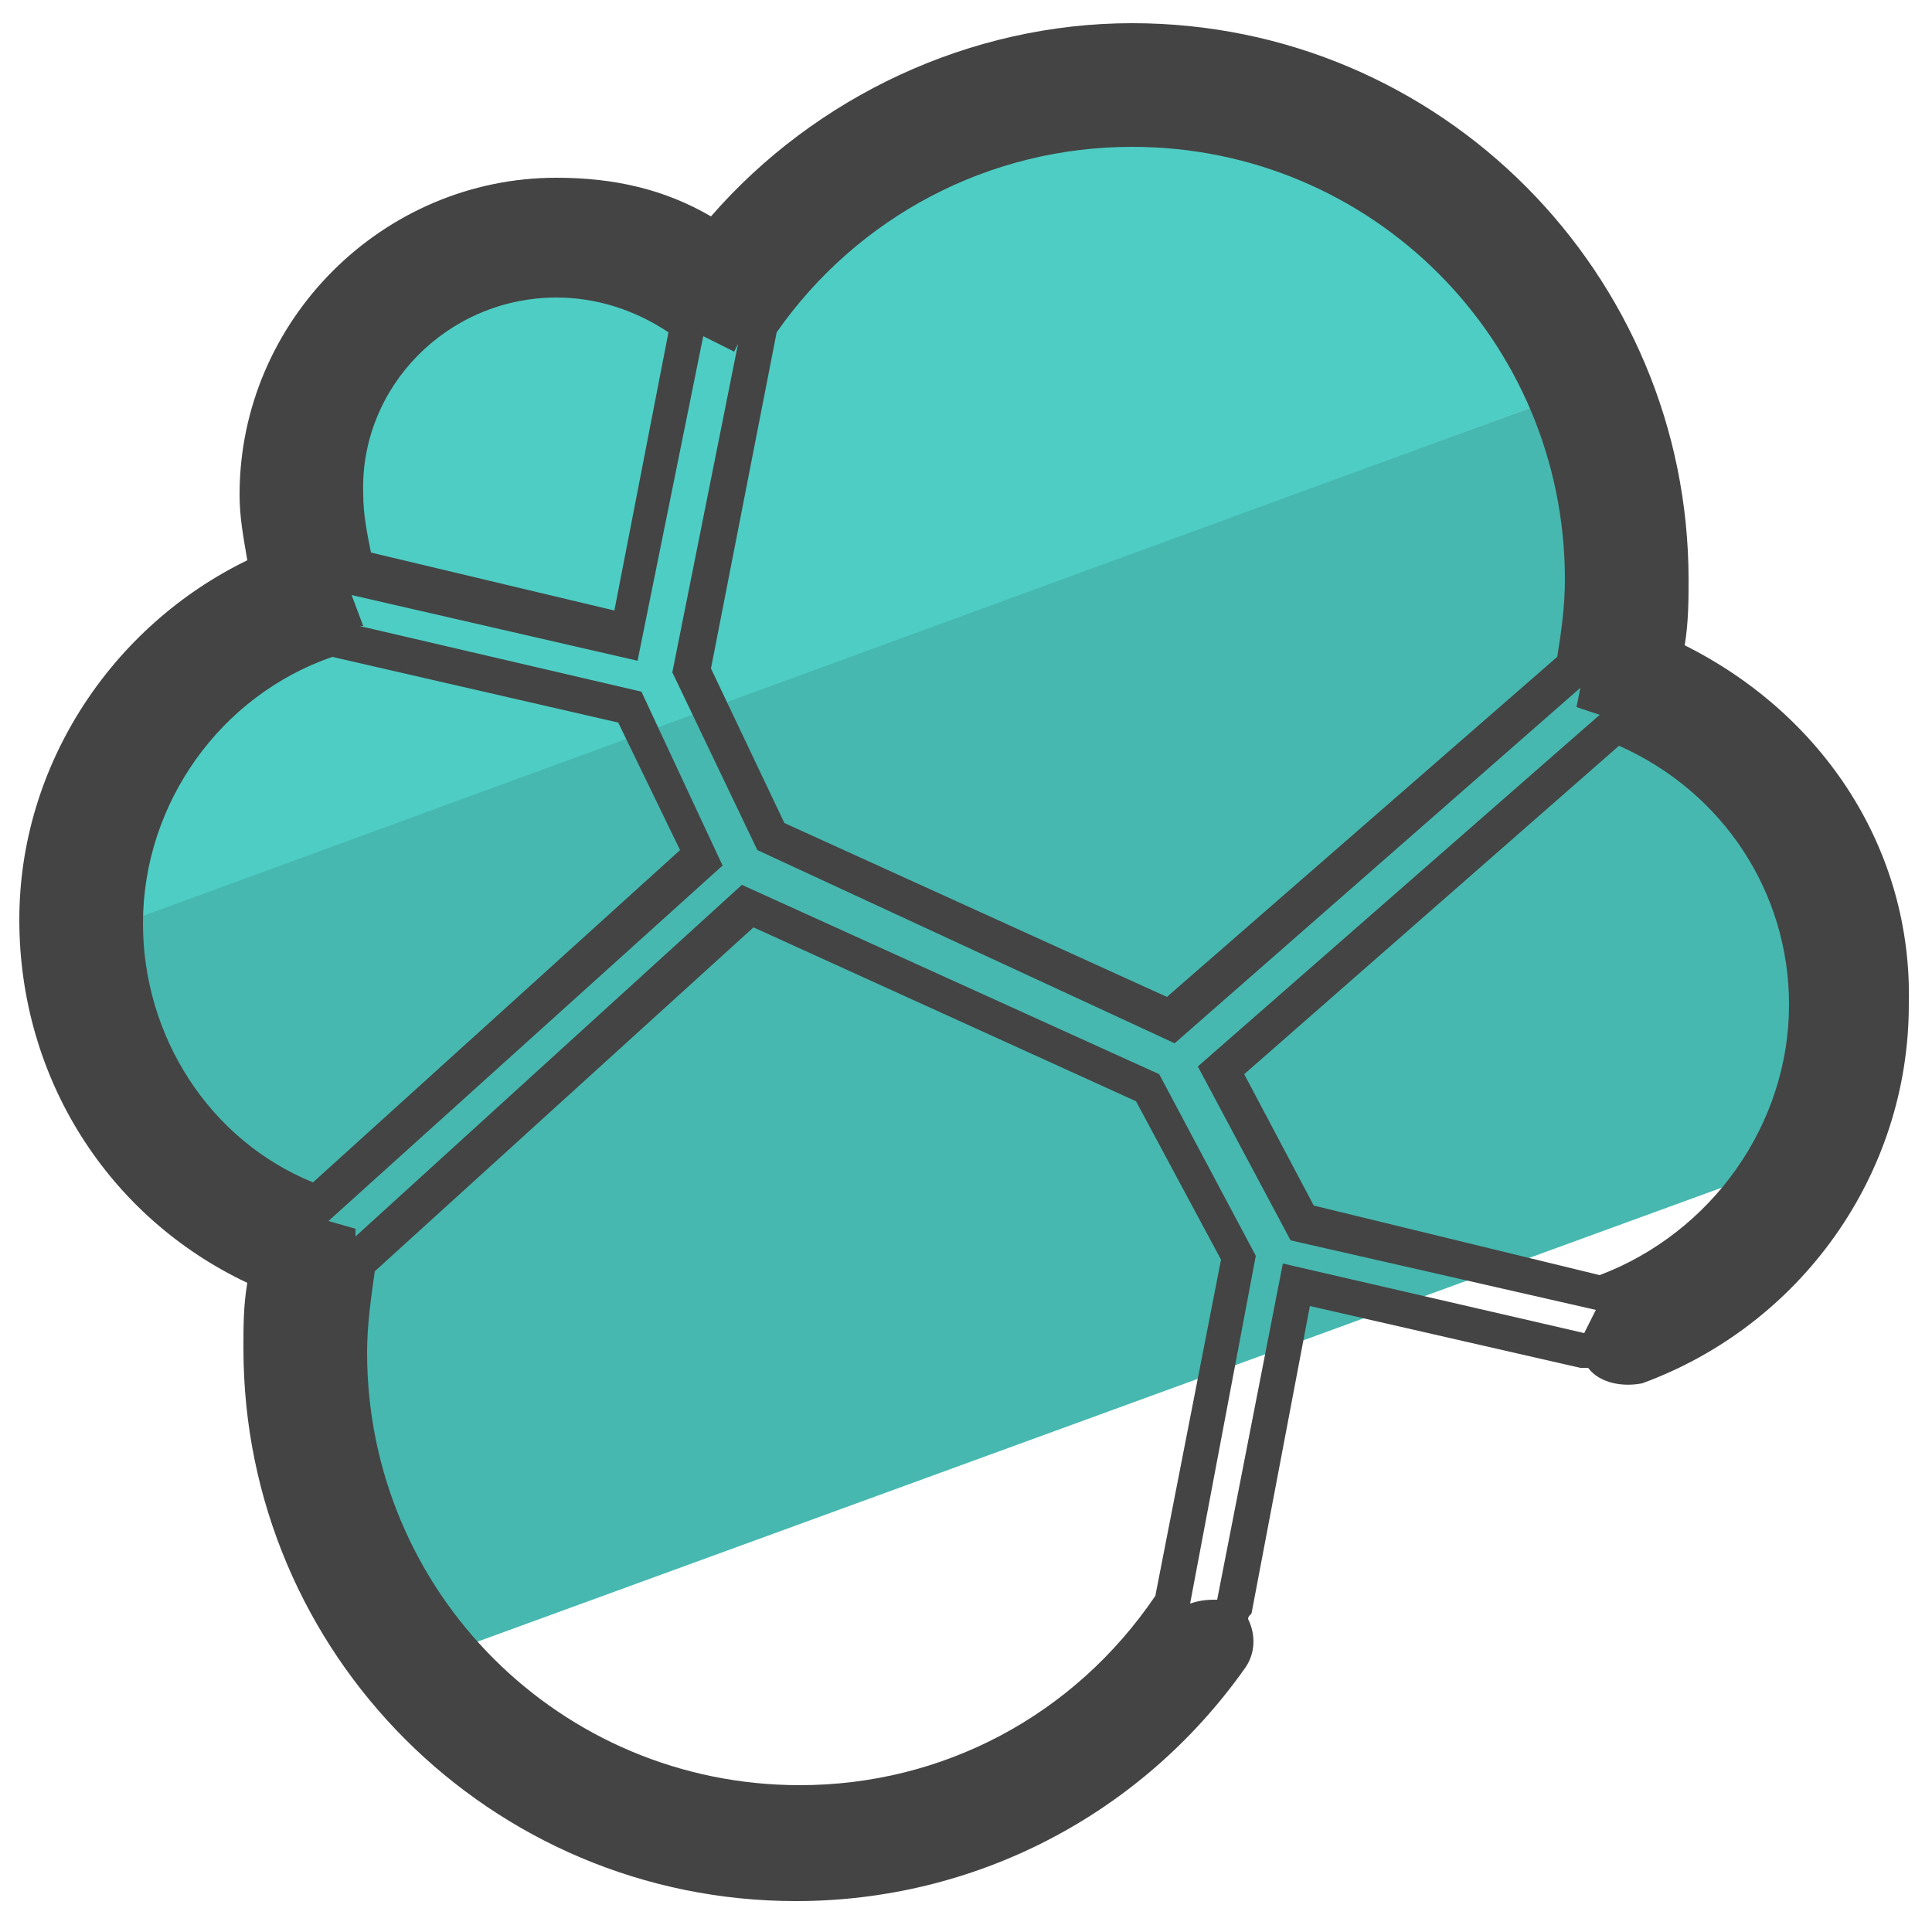 <?xml version="1.0" encoding="utf-8"?>
<!-- Generator: Adobe Illustrator 24.0.1, SVG Export Plug-In . SVG Version: 6.00 Build 0)  -->
<svg version="1.1" id="Layer_1" xmlns="http://www.w3.org/2000/svg" xmlns:xlink="http://www.w3.org/1999/xlink" x="0px" y="0px"
	 viewBox="0 0 50 50" style="enable-background:new 0 0 50 50;" xml:space="preserve">
<style type="text/css">
	.st0{fill:#46B8B0;}
	.st1{fill:#4ECDC4;}
	.st2{fill:#444444;}
</style>
<g>
	<g>
		<path class="st0" d="M48.2,26.1c0-3.9-2.4-7.3-6-8.6c0.2-0.8,0.2-1.7,0.2-2.5c0-1.8-0.4-3.6-1-5.1L1.8,24.3c0.1,3.7,2.5,7,6,8.3
			c-0.2,0.8-0.2,1.6-0.2,2.5c0,3.1,1.1,5.9,2.8,8.1l37-13.5C47.9,28.5,48.2,27.3,48.2,26.1z"/>
	</g>
	<g>
		<path class="st1" d="M29.3,1.9c-4.2,0-8.1,2-10.6,5.5c-1.2-0.9-2.7-1.4-4.2-1.4c-3.8,0-7,3.1-7,7c0,0.8,0.2,1.7,0.4,2.4
			c-3.6,1.2-6.1,4.7-6.1,8.6c0,0.1,0,0.2,0,0.4L41.4,9.9C39.4,5.2,34.7,1.9,29.3,1.9z"/>
	</g>
	<path class="st2" d="M43.6,16.7c0.1-0.6,0.1-1.2,0.1-1.7c0-7.9-6.4-14.4-14.4-14.4c-4.2,0-8.2,1.9-10.9,5c-1.2-0.7-2.5-1-4-1
		c-4.5,0-8.2,3.7-8.2,8.2c0,0.6,0.1,1.1,0.2,1.7c-3.5,1.7-5.9,5.3-5.9,9.3c0,4.1,2.3,7.7,5.9,9.4c-0.1,0.6-0.1,1.1-0.1,1.7
		c0,7.9,6.4,14.3,14.3,14.3c4.6,0,8.9-2.2,11.6-6c0.3-0.4,0.3-0.9,0.1-1.3c0-0.1,0.1-0.1,0.1-0.2l1.5-7.9l7,1.6c0.1,0,0.2,0,0.2,0
		c0.3,0.4,0.9,0.5,1.4,0.4c4.1-1.5,6.9-5.4,6.9-9.8C49.5,22,47.2,18.5,43.6,16.7z M20.1,8.6c2.1-3,5.5-4.8,9.2-4.8
		c6.2,0,11.2,5,11.2,11.2c0,0.7-0.1,1.4-0.2,2l-10.1,8.8l-9.9-4.5l-1.9-4L20.1,8.6z M14.4,7.7c1,0,2,0.3,2.9,0.9l-1.4,7.2l-6.3-1.5
		c-0.1-0.5-0.2-1-0.2-1.5C9.3,10,11.6,7.7,14.4,7.7z M3.7,23.9c0-3.1,2-5.9,4.9-6.9l7.4,1.7l1.6,3.3l-9.5,8.6
		C5.4,29.5,3.7,26.8,3.7,23.9z M20.7,46.2c-6.2,0-11.2-5-11.2-11.2c0-0.7,0.1-1.4,0.2-2.1l9.8-8.9l9.9,4.5l2.2,4.1l-1.7,8.7
		C27.8,44.4,24.4,46.2,20.7,46.2z M33.2,32.7l-1.7,8.7c-0.2,0-0.4,0-0.7,0.1l1.7-9l-2.5-4.7l-10.8-4.9L9.2,32l0-0.2l-0.7-0.2
		l10.2-9.2l-2.1-4.5l-7.3-1.7l0.1,0l-0.3-0.8l7.4,1.7l1.7-8.4L19,9.1l0.1-0.2l-1.7,8.5l2.2,4.6L30.4,27l10.5-9.2l-0.1,0.5l0.6,0.2
		l-10.4,9.1l2.4,4.5l7.9,1.8c-0.1,0.2-0.2,0.4-0.3,0.6L33.2,32.7z M41.4,33L34,31.2l-1.8-3.4l9.7-8.5c2.7,1.2,4.4,3.8,4.4,6.7
		C46.3,29.1,44.3,31.9,41.4,33z"/>
</g>
</svg>

